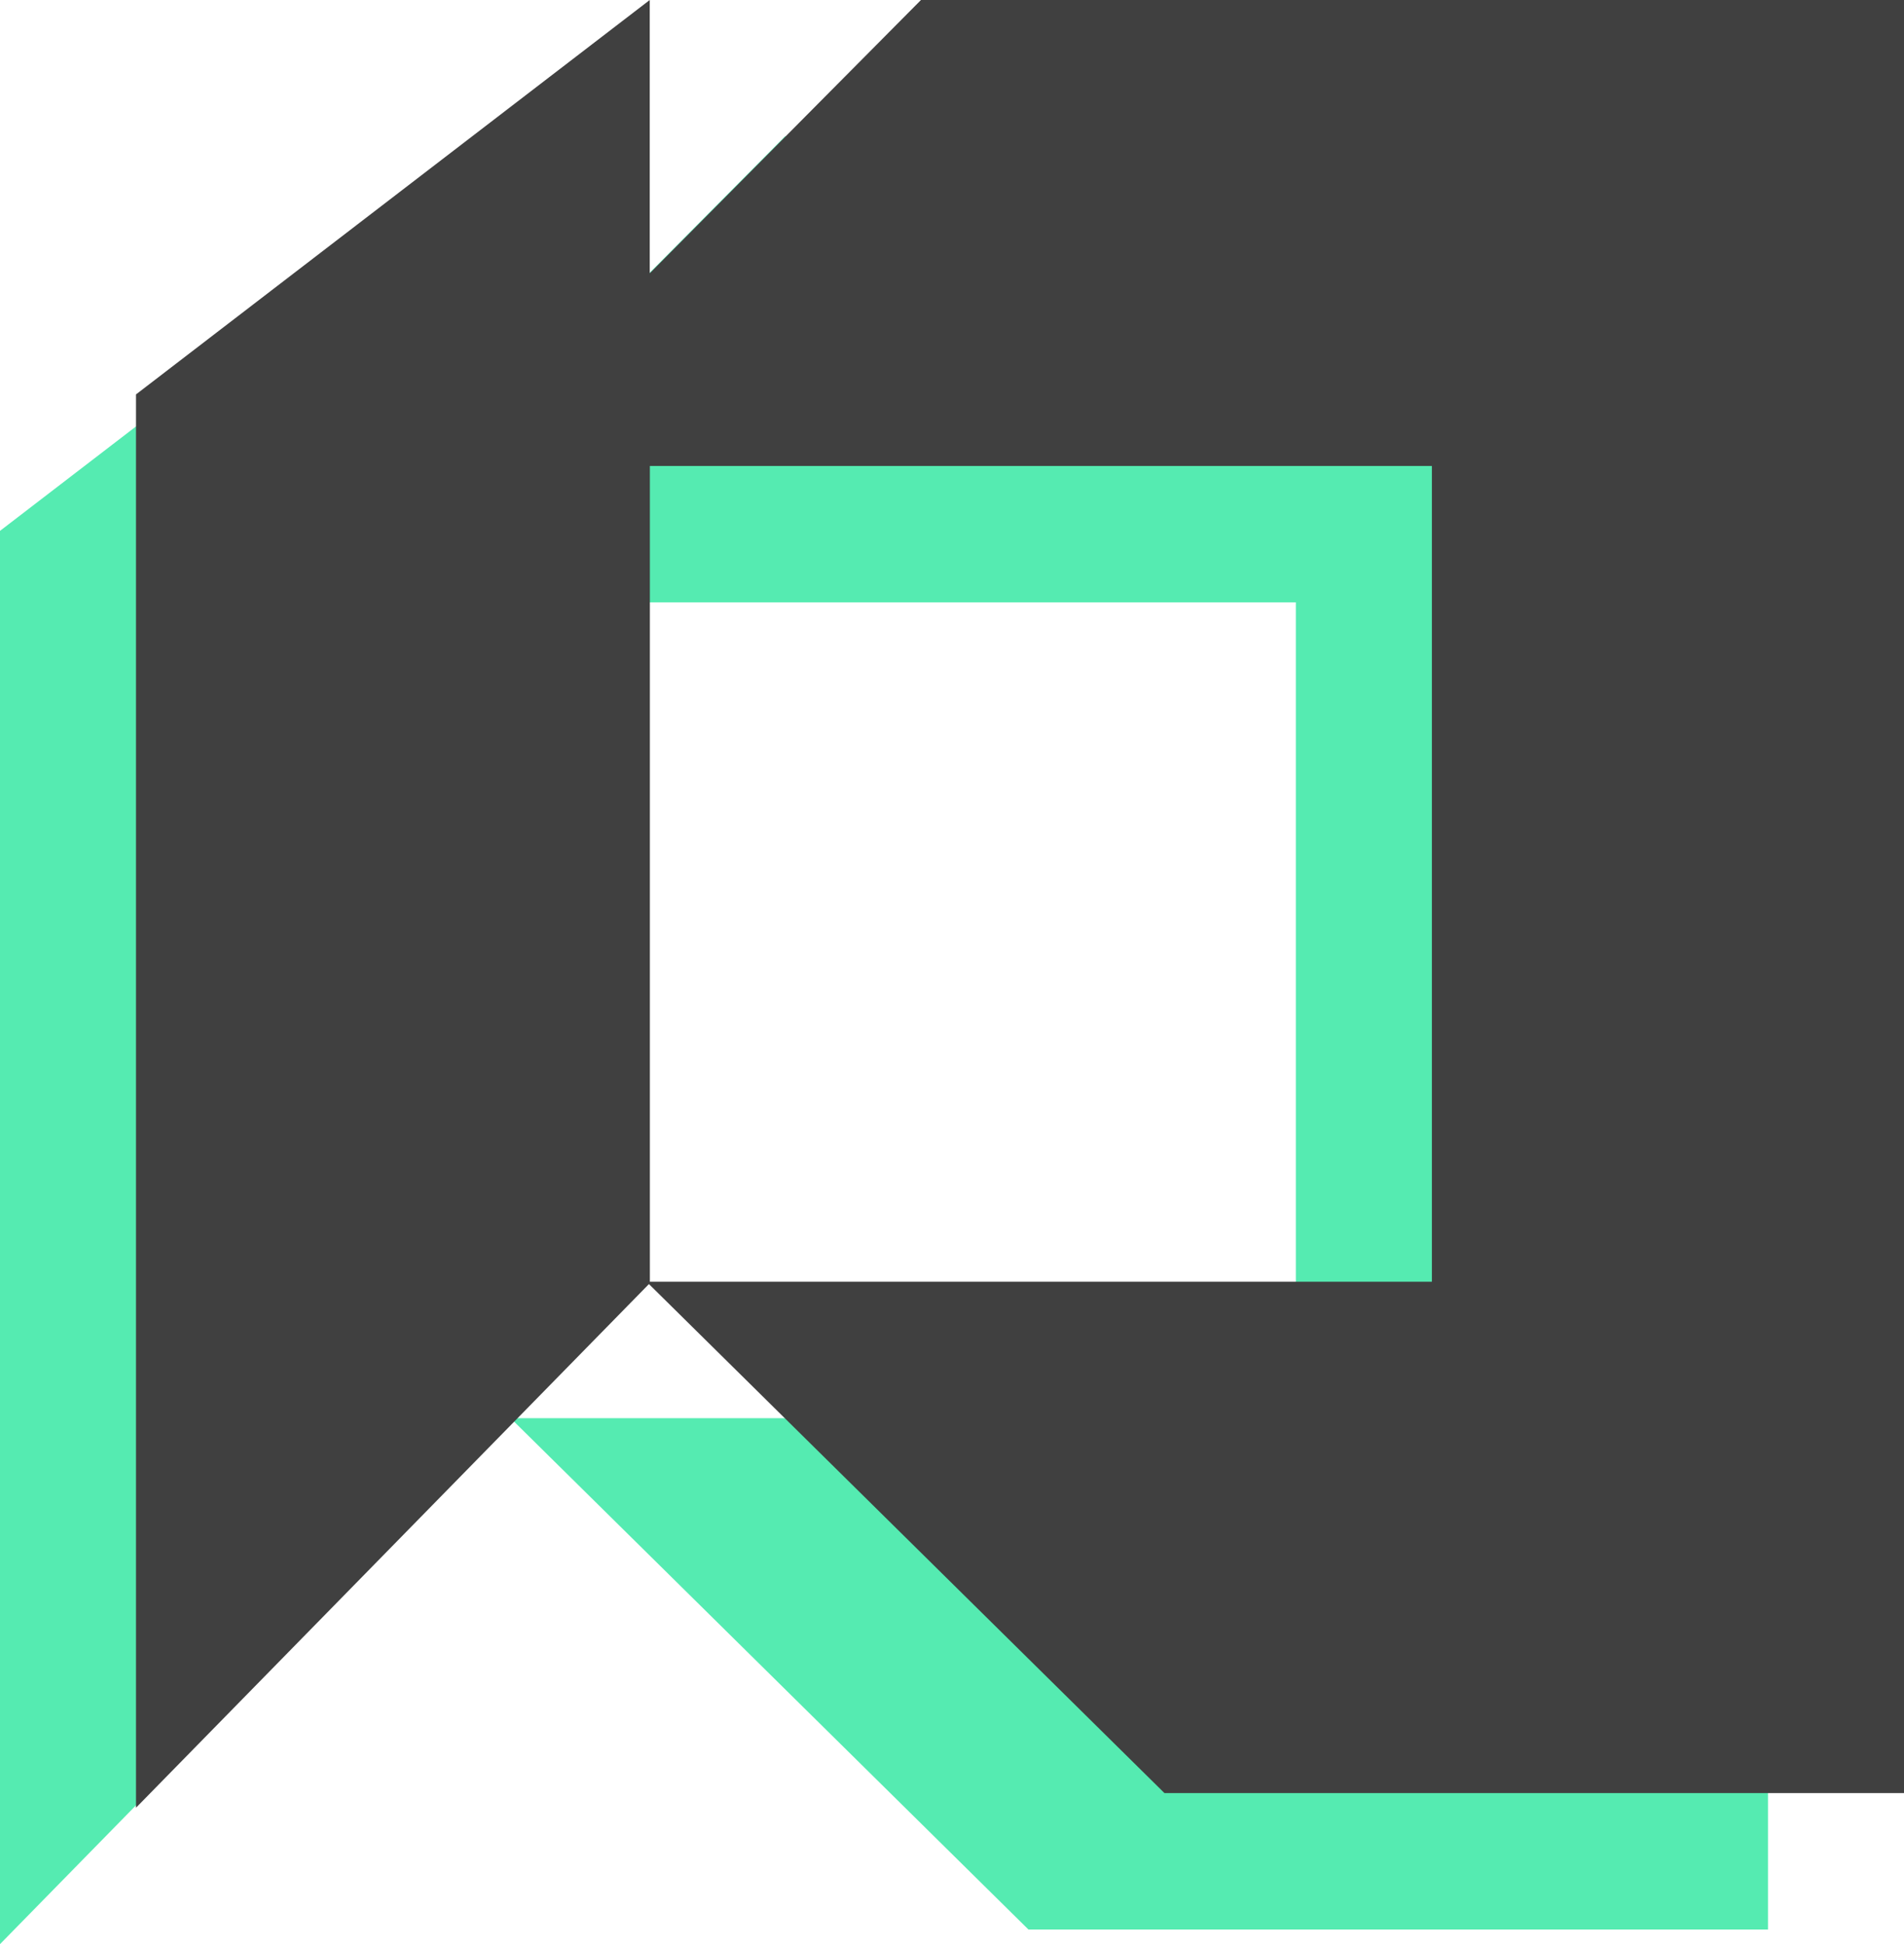 <svg width="47" height="48" viewBox="0 0 47 48" fill="none" xmlns="http://www.w3.org/2000/svg">
<path d="M19.377 3.368L12.682 10.116V3.368L0 13.107V48L12.662 35.072L25.387 47.639H43.643V3.368H19.38H19.377ZM31.988 35.014H12.685V14.872H31.988V35.014Z" fill="#55EBB1"/>
<path d="M22.734 0L16.039 6.748V0L3.357 9.738V44.632L16.019 31.703L28.744 44.27H47V0H22.737H22.734ZM35.346 31.646H16.042V11.504H35.346V31.646Z" fill="#404040"/>
</svg>
